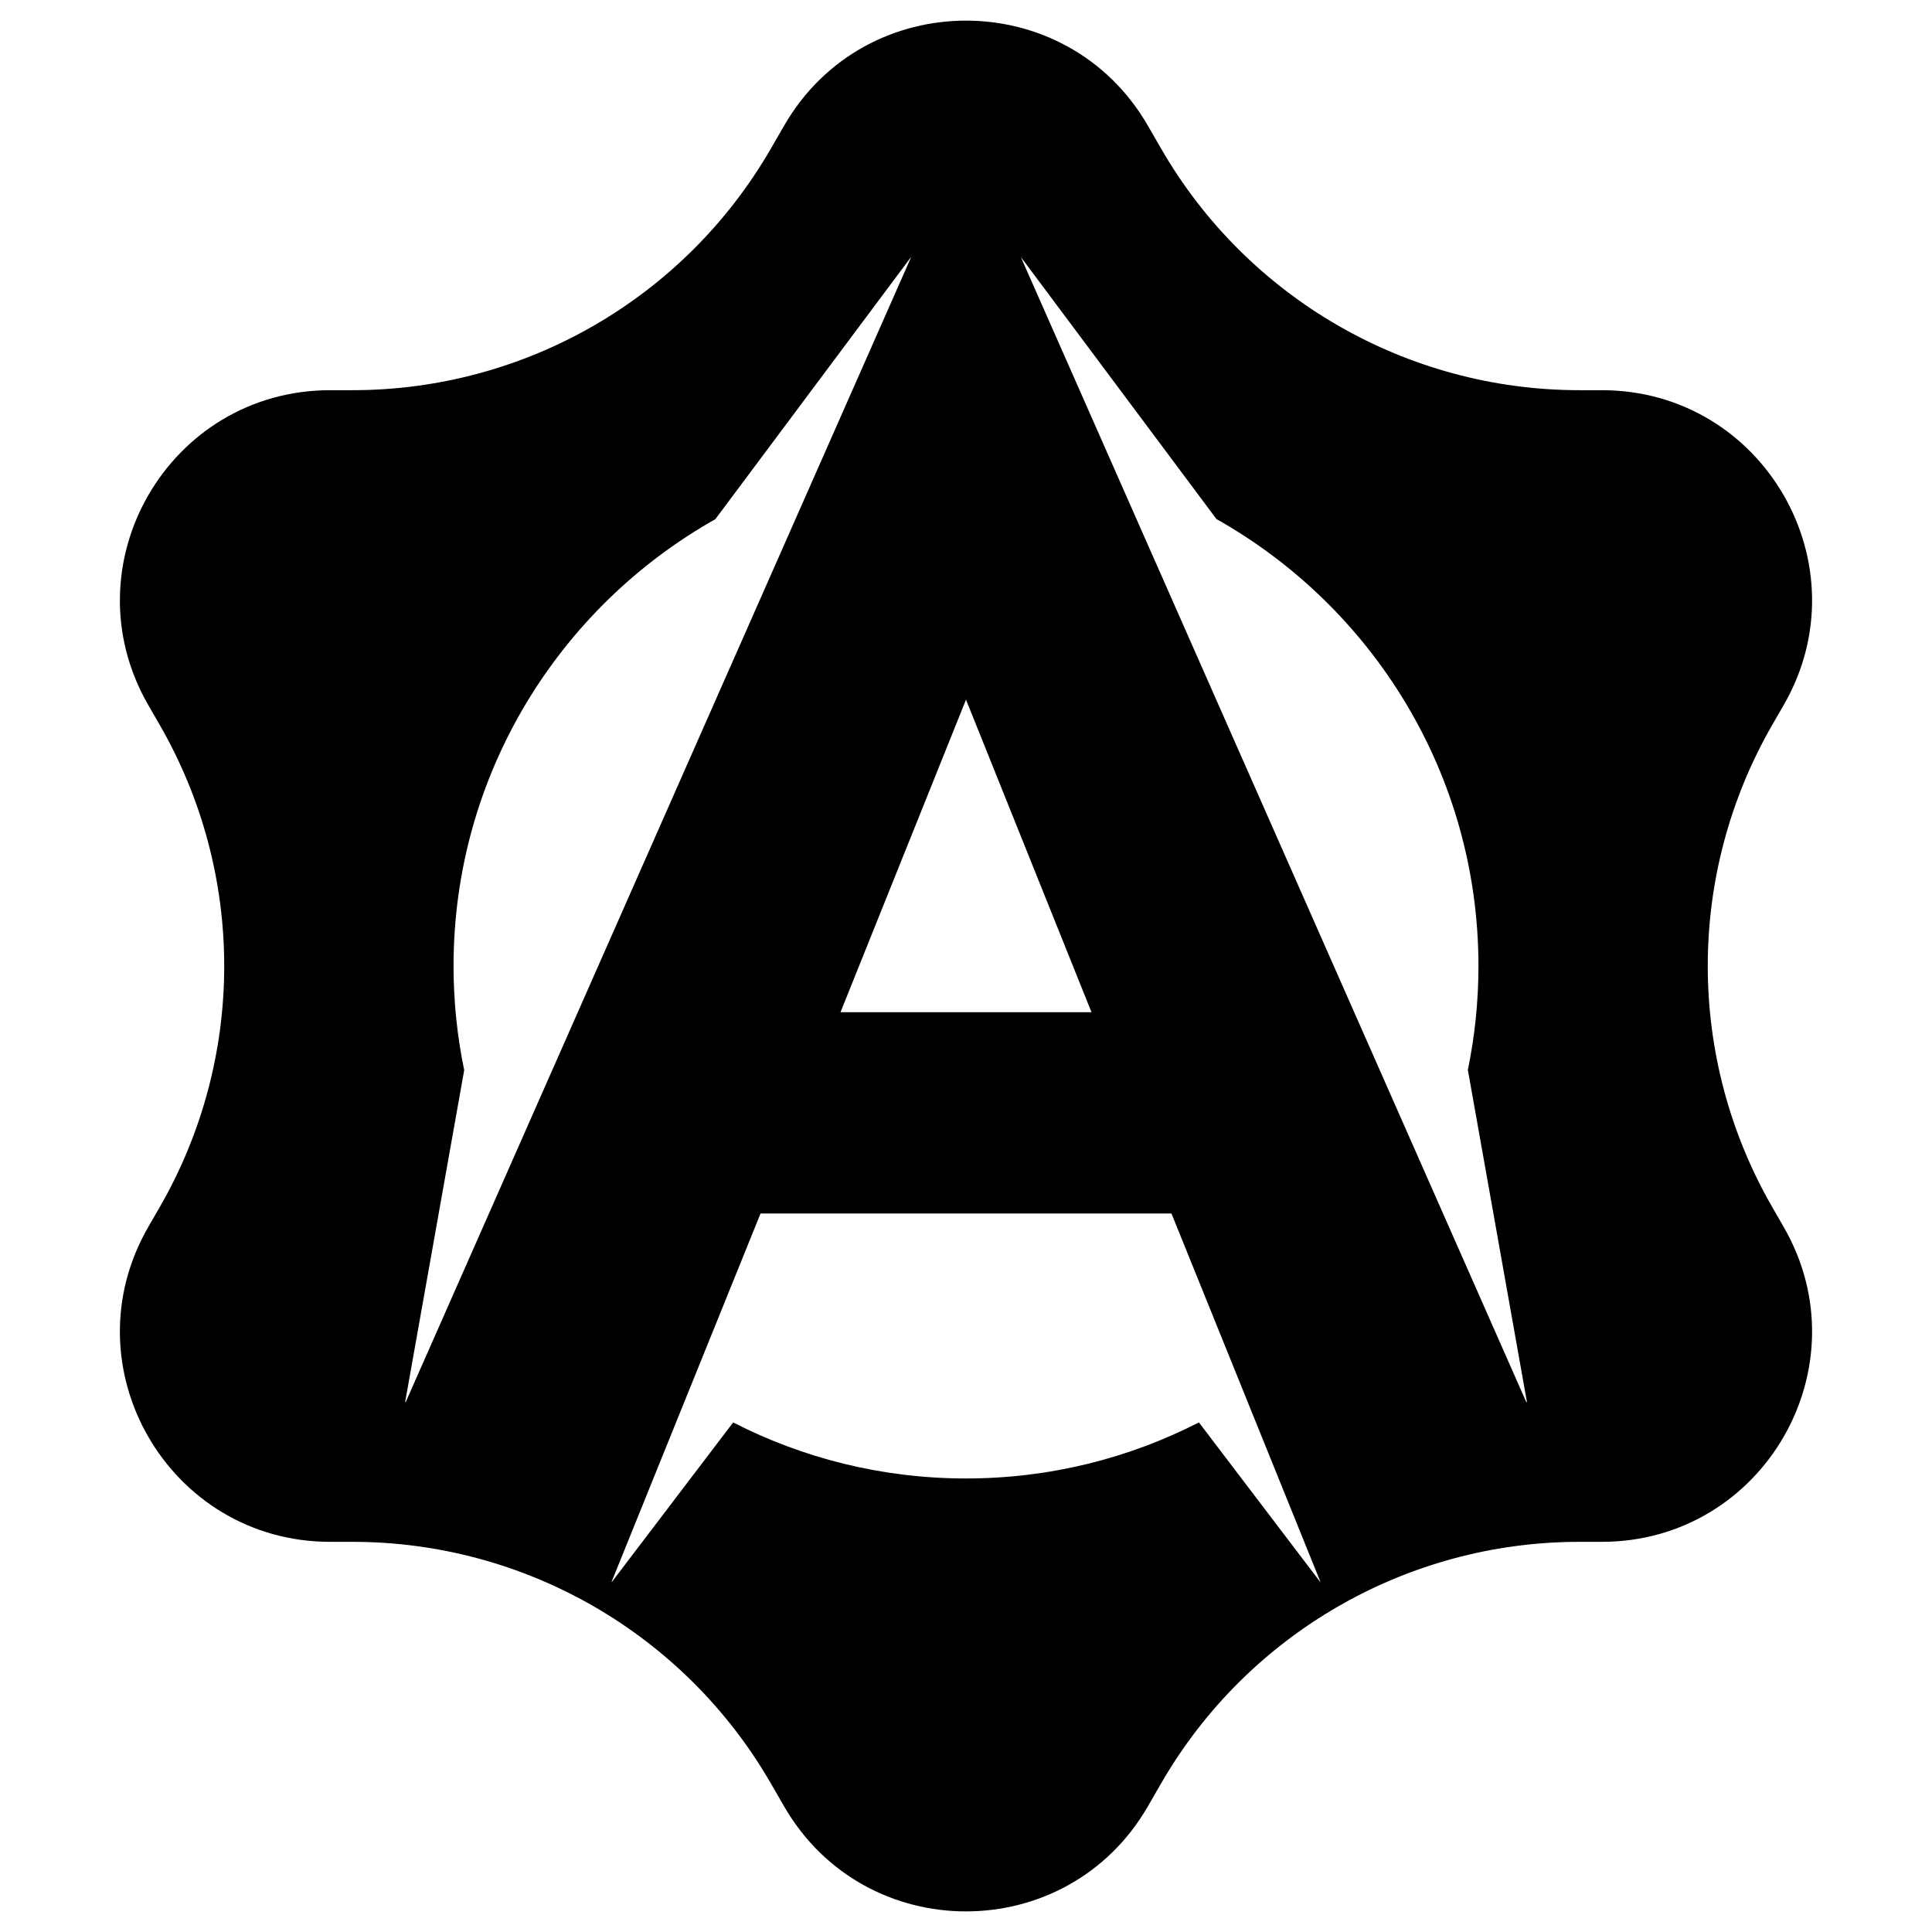 <svg xmlns="http://www.w3.org/2000/svg" width="256" height="256" viewBox="0 0 256 256"><path d="M234.86,159.997c-11.431-19.8-11.431-44.194,0-63.993l1.482-2.567 c10.709-18.549-2.677-41.735-24.096-41.735h-2.965c-22.863,0-43.989-12.197-55.42-31.997l-1.767-3.061 c-10.709-18.549-37.482-18.549-48.191,0l-1.767,3.061c-11.431,19.8-32.557,31.997-55.42,31.997h-2.965 c-21.418,0-34.805,23.186-24.096,41.735l1.482,2.568c11.431,19.8,11.431,44.194,0,63.993l-1.482,2.568 c-10.709,18.549,2.677,41.735,24.096,41.735h2.965c22.863,0,43.989,12.197,55.42,31.997l1.767,3.061 c10.709,18.549,37.482,18.549,48.191,0l1.767-3.061c11.431-19.8,32.557-31.997,55.42-31.997h2.965 c21.418,0,34.805-23.186,24.096-41.735L234.86,159.997z M202.321,185.736c-0.021,0.027-0.042,0.055-0.063,0.083L135.296,34.127 c0.009,0.001,0.018,0.002,0.027,0.002l25.867,34.652c20.698,11.646,34.712,33.825,34.712,59.219c0,4.717-0.485,9.322-1.404,13.77 L202.321,185.736z M53.743,185.819c-0.018-0.023-0.036-0.047-0.054-0.07l7.819-43.95c0,0.001,0,0.001,0,0.002 c-0.924-4.458-1.411-9.073-1.411-13.801c0-25.384,14.003-47.555,34.688-59.205l25.876-34.664c0.014-0.001,0.028-0.003,0.043-0.004 L53.743,185.819z M128,92.709l16.63,41.415H111.37L128,92.709z M81.043,209.586l19.731-48.788h54.452l19.73,48.788 c-0.01,0.006-0.02,0.012-0.03,0.018l-16.065-21.128c0,0,0,0,0,0c-9.265,4.747-19.756,7.428-30.862,7.428 c-11.102,0-21.59-2.679-30.853-7.423l-16.066,21.128C81.069,209.601,81.056,209.593,81.043,209.586z"/>
</svg>